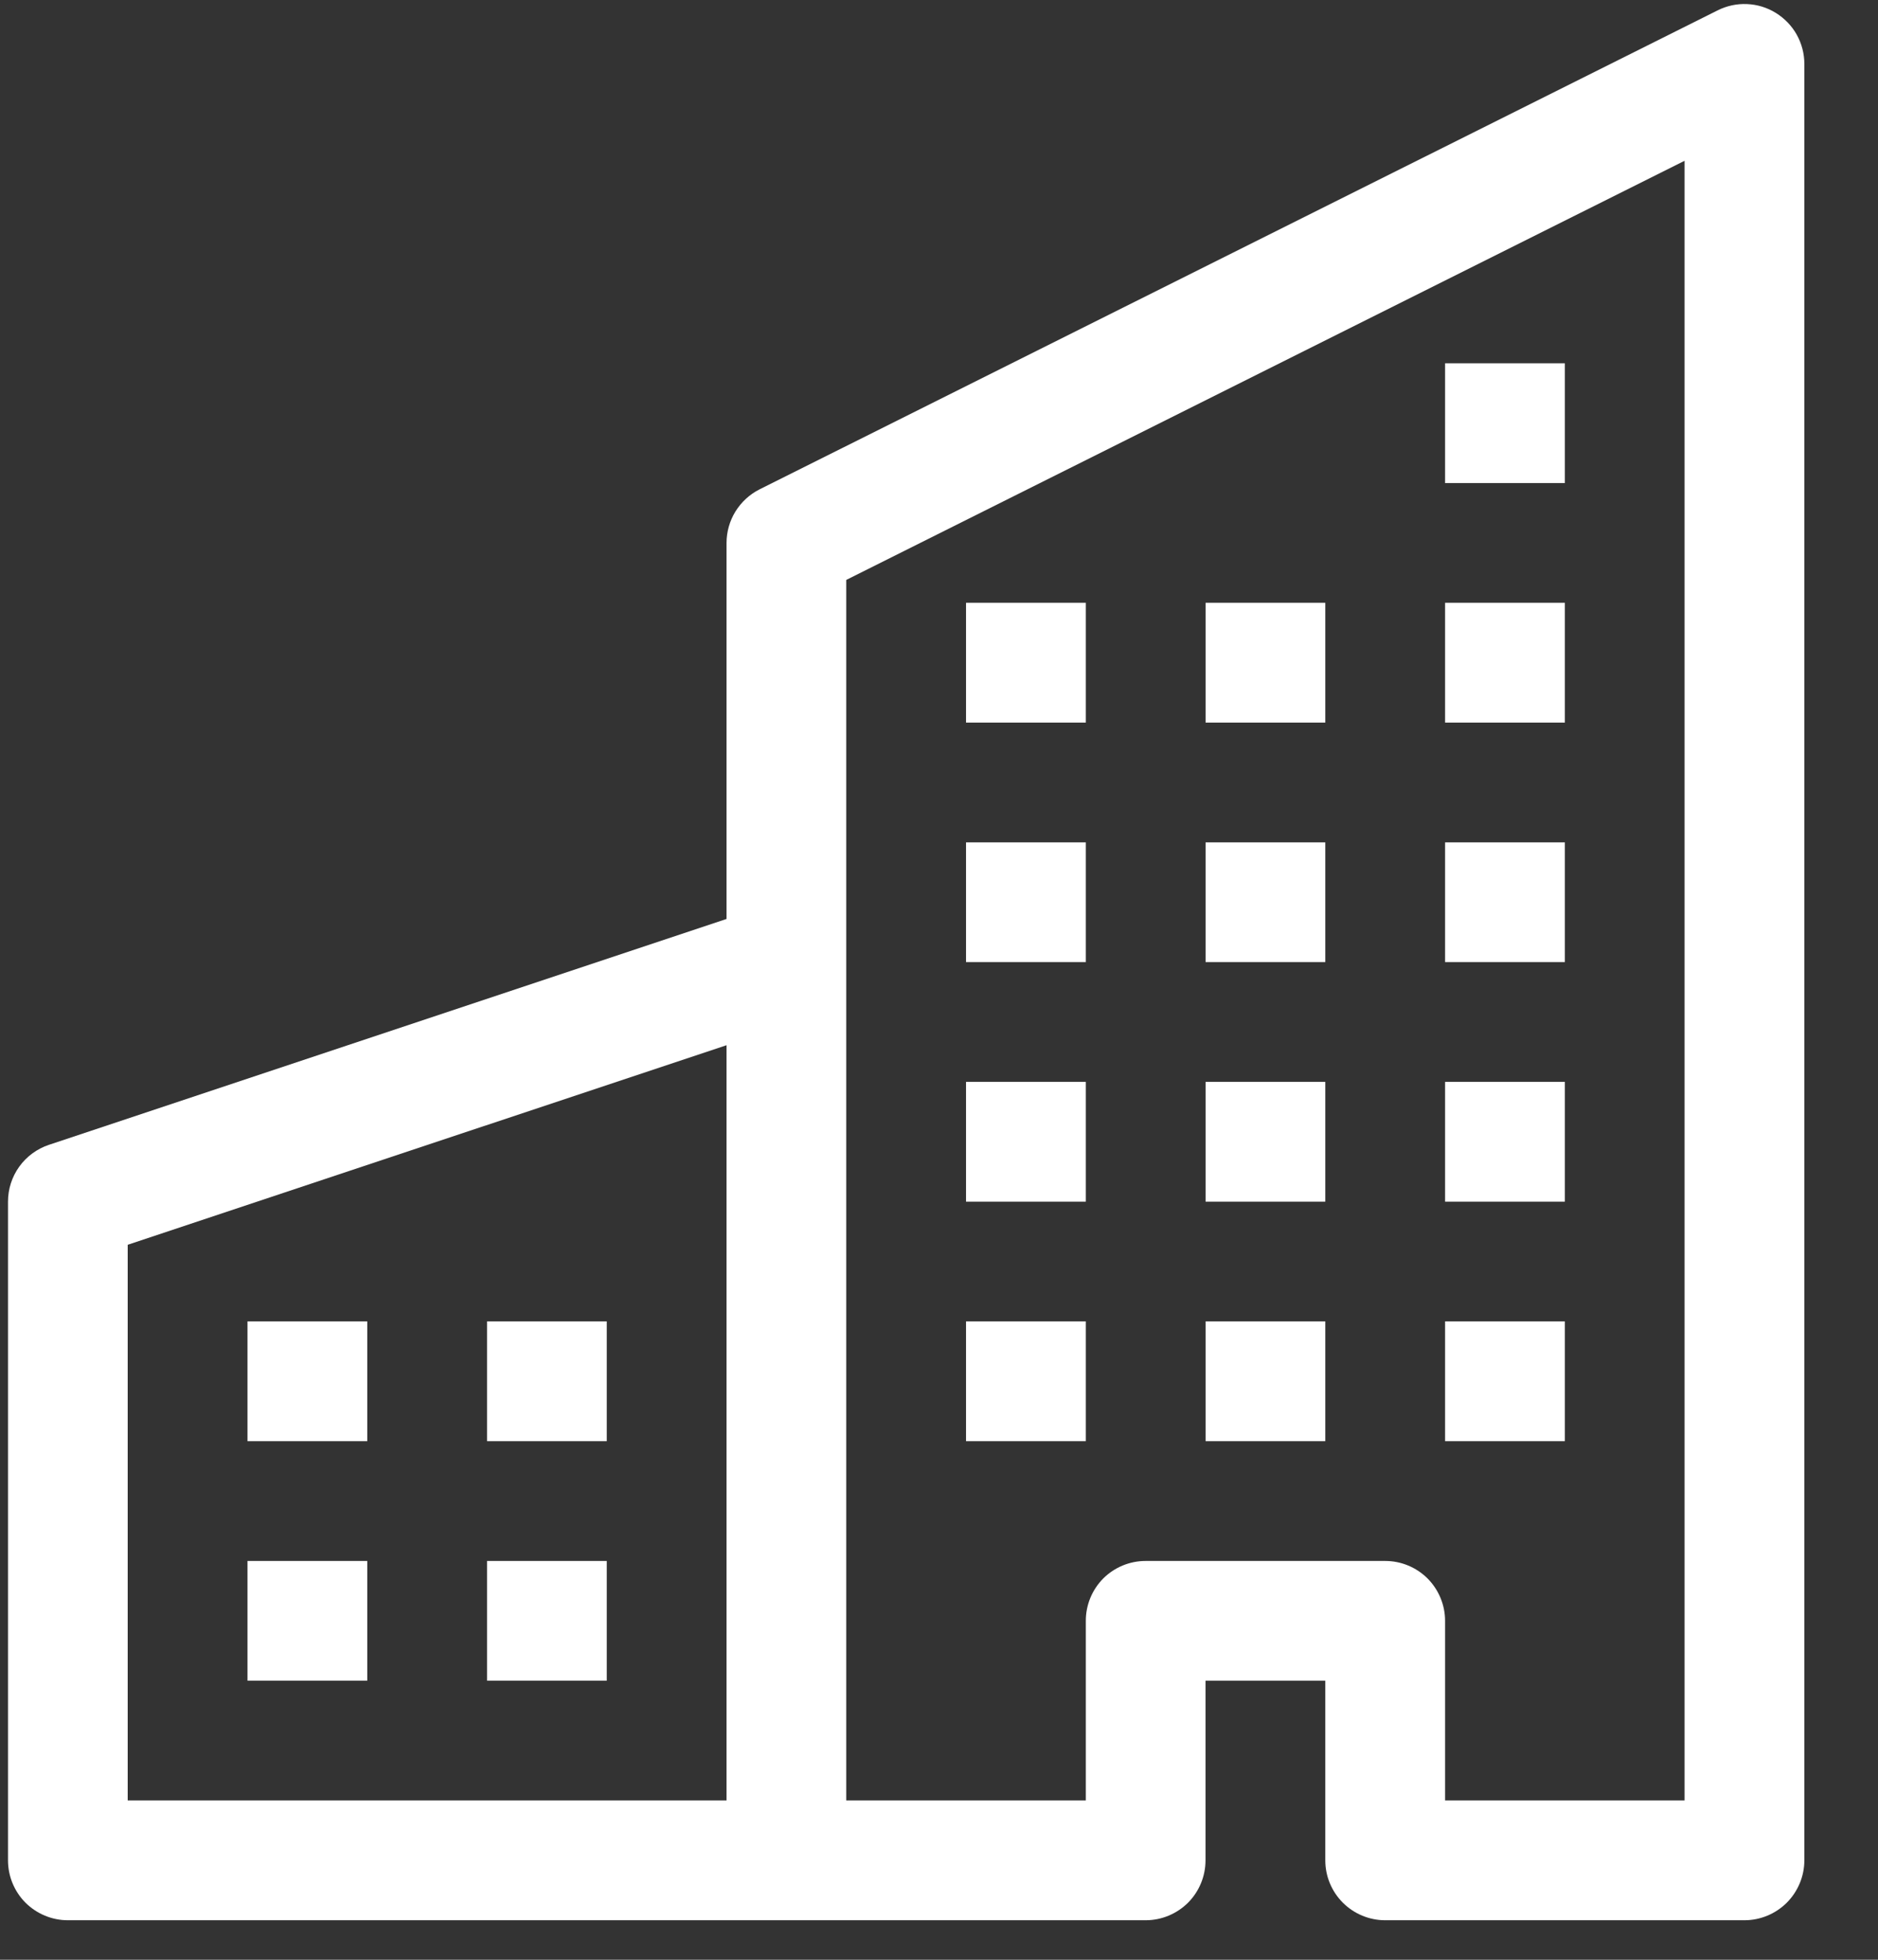 <svg width="23" height="24" viewBox="0 0 23 24" fill="none" xmlns="http://www.w3.org/2000/svg">
<rect x="0" y="0" width="23" height="24" fill="#333333" stroke="none"/>
<path fill-rule="evenodd" clip-rule="evenodd" d="M21.75 0.159C21.856 0.225 21.944 0.316 22.005 0.425C22.066 0.535 22.098 0.657 22.098 0.782V22.782C22.098 22.977 22.02 23.163 21.883 23.301C21.745 23.438 21.559 23.516 21.364 23.516H16.964C16.77 23.516 16.583 23.438 16.446 23.301C16.308 23.163 16.231 22.977 16.231 22.782V20.582H14.764V22.782C14.764 22.977 14.687 23.163 14.55 23.301C14.412 23.438 14.226 23.516 14.031 23.516H0.831C0.636 23.516 0.45 23.438 0.312 23.301C0.175 23.163 0.098 22.977 0.098 22.782V14.716C0.098 14.562 0.146 14.412 0.236 14.287C0.326 14.162 0.453 14.069 0.599 14.02L8.898 11.254V6.649C8.898 6.513 8.936 6.379 9.007 6.264C9.079 6.148 9.181 6.054 9.302 5.993L21.036 0.127C21.148 0.071 21.272 0.044 21.397 0.05C21.522 0.055 21.644 0.093 21.75 0.159ZM8.898 12.8L1.564 15.244V22.049H8.898V12.8ZM10.364 22.049H13.298V19.849C13.298 19.654 13.375 19.468 13.512 19.33C13.65 19.193 13.836 19.116 14.031 19.116H16.964C17.159 19.116 17.345 19.193 17.483 19.33C17.62 19.468 17.698 19.654 17.698 19.849V22.049H20.631V1.969L10.364 7.102V22.049Z" fill="white"/>
<path d="M3.031 16.182H4.498V17.649H3.031V16.182ZM5.965 16.182H7.431V17.649H5.965V16.182ZM3.031 19.116H4.498V20.582H3.031V19.116ZM5.965 19.116H7.431V20.582H5.965V19.116ZM11.831 13.249H13.298V14.716H11.831V13.249ZM14.765 13.249H16.231V14.716H14.765V13.249ZM11.831 16.182H13.298V17.649H11.831V16.182ZM14.765 16.182H16.231V17.649H14.765V16.182ZM17.698 13.249H19.165V14.716H17.698V13.249ZM17.698 16.182H19.165V17.649H17.698V16.182ZM11.831 10.316H13.298V11.782H11.831V10.316ZM14.765 10.316H16.231V11.782H14.765V10.316ZM17.698 10.316H19.165V11.782H17.698V10.316ZM11.831 7.382H13.298V8.849H11.831V7.382ZM14.765 7.382H16.231V8.849H14.765V7.382ZM17.698 7.382H19.165V8.849H17.698V7.382ZM17.698 4.449H19.165V5.916H17.698V4.449Z" fill="white"/>
</svg>
